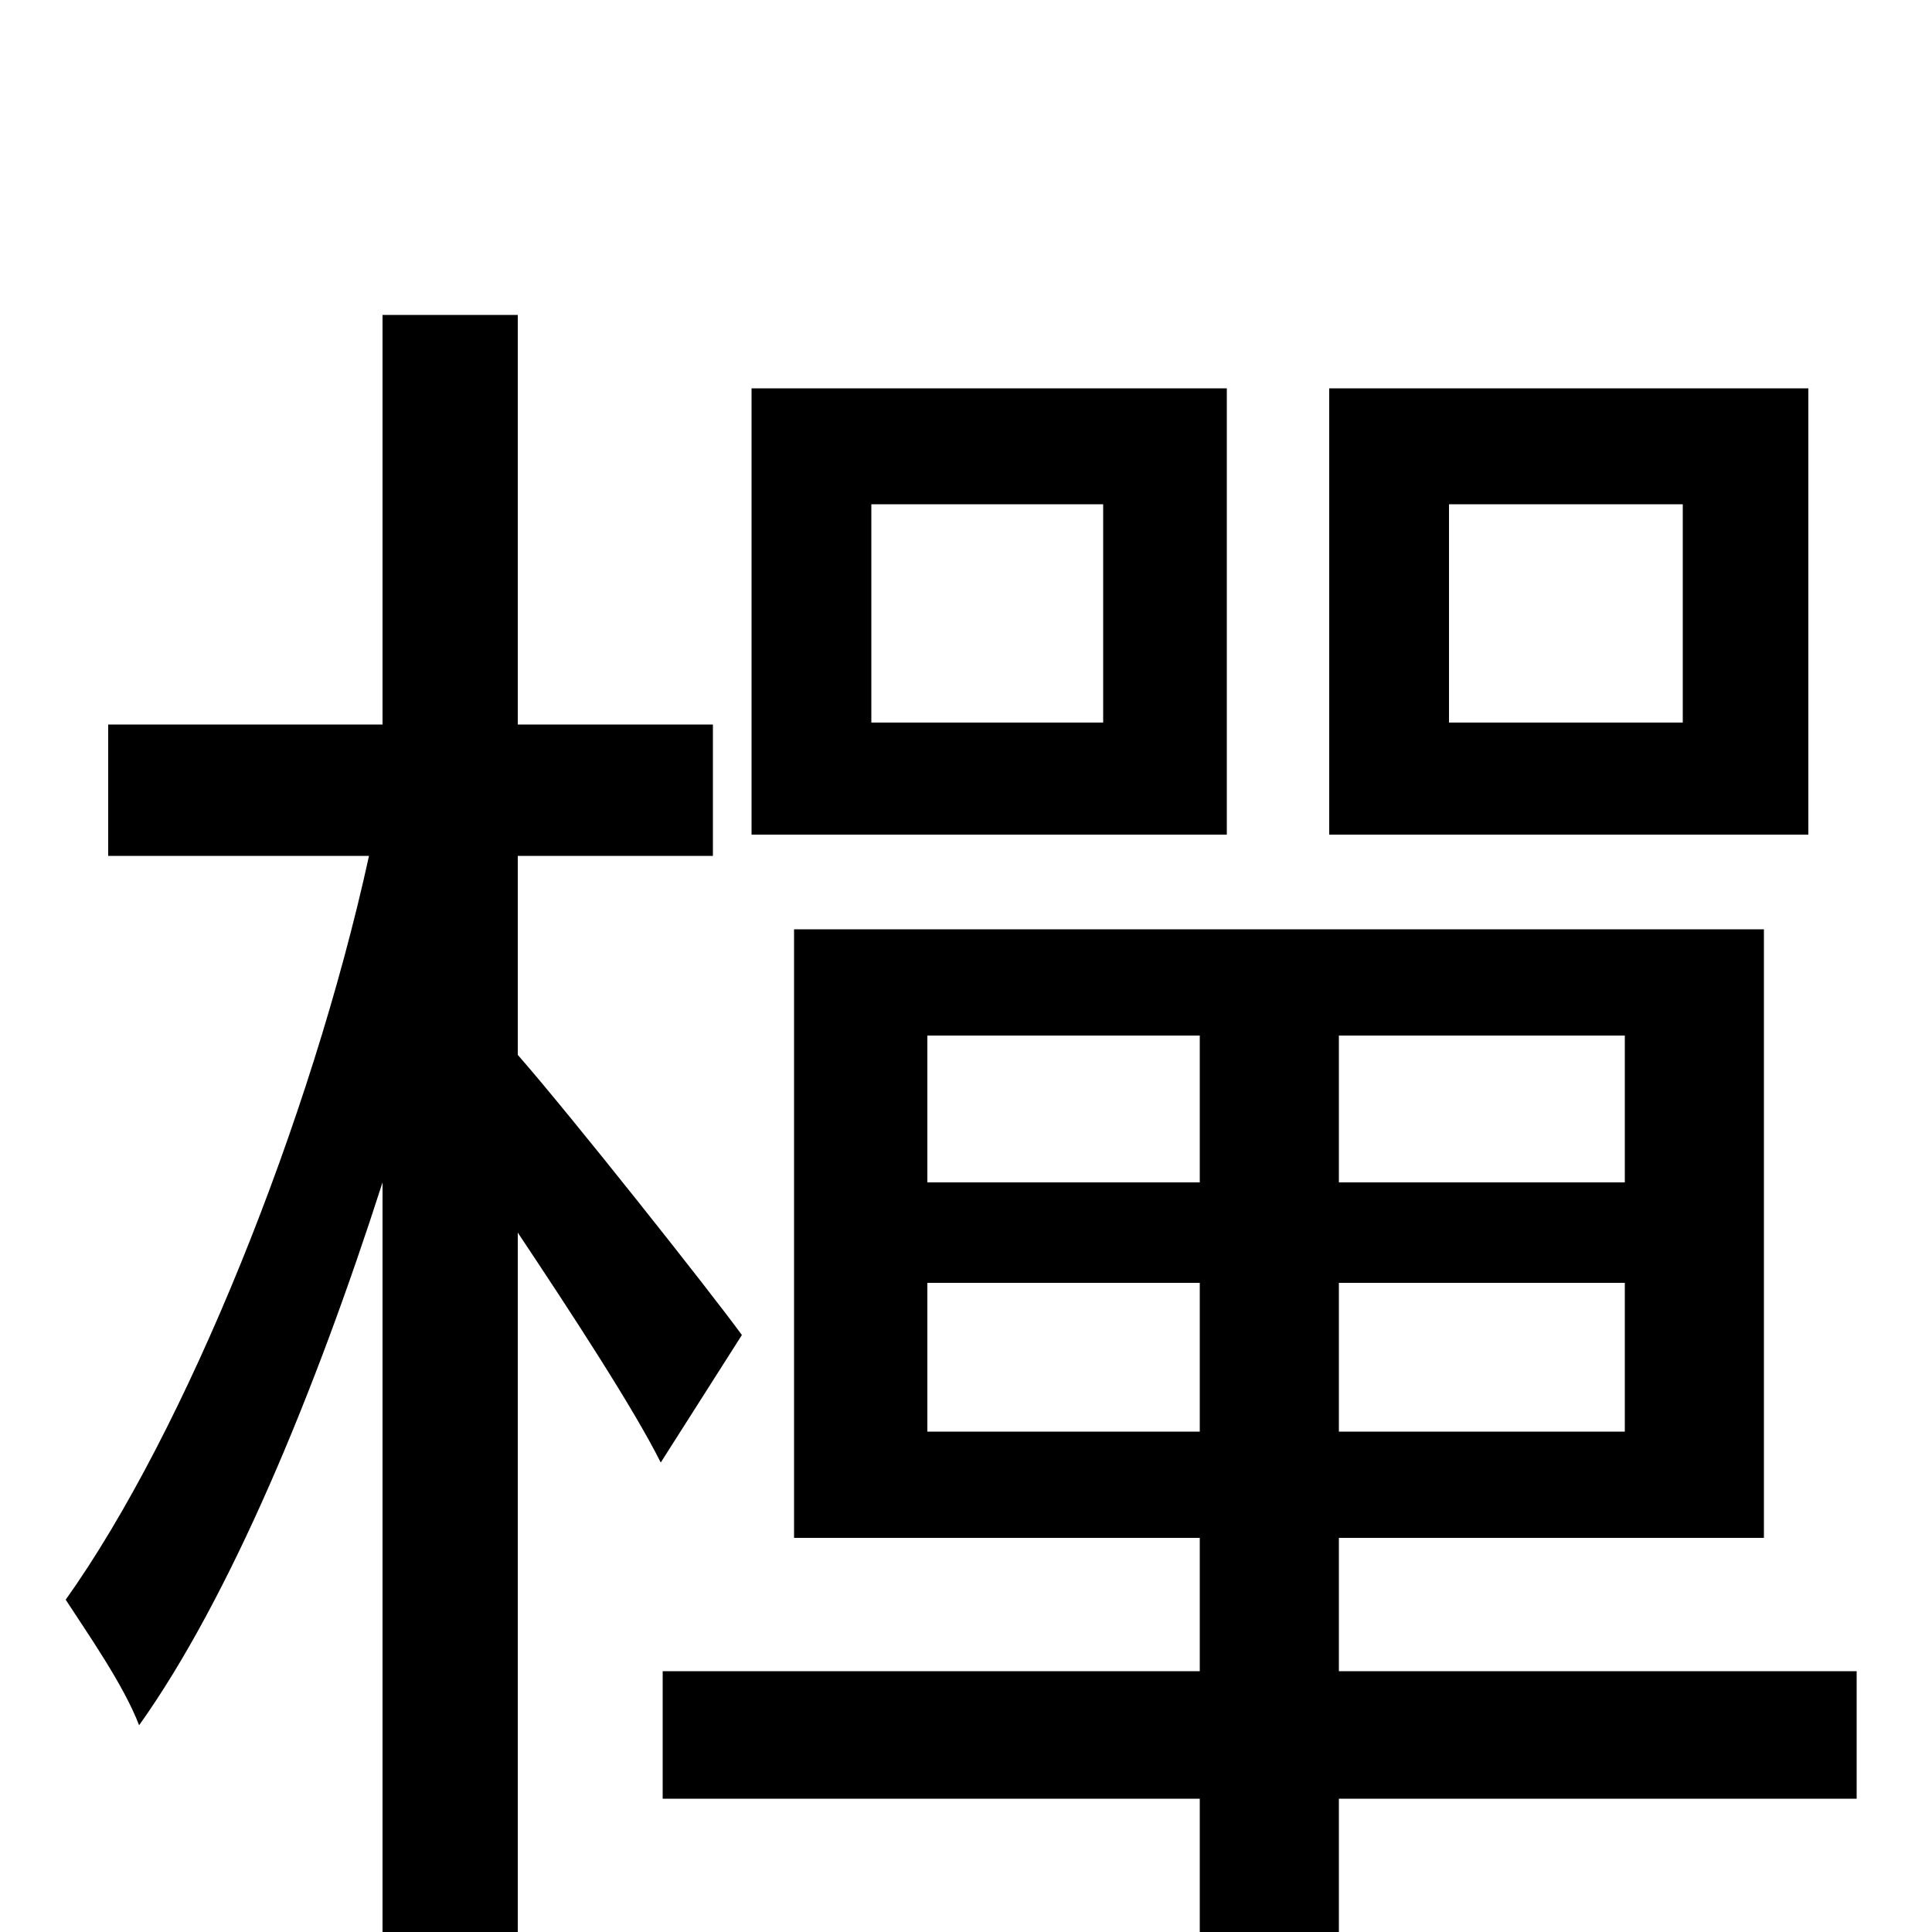 <svg xmlns="http://www.w3.org/2000/svg" viewBox="0 -1000 1000 1000">
	<path fill="#000000" d="M871 -626H750V-739H871ZM936 -799H688V-568H936ZM571 -626H451V-739H571ZM635 -799H389V-568H635ZM384 -309C368 -331 296 -422 268 -454V-557H369V-625H268V-837H198V-625H56V-557H191C161 -420 96 -259 34 -172C45 -155 64 -128 72 -107C119 -173 163 -279 198 -388V75H268V-362C296 -320 328 -271 342 -243ZM480 -259V-336H621V-259ZM480 -464H621V-388H480ZM841 -388H693V-464H841ZM841 -259H693V-336H841ZM961 -135H693V-204H913V-519H411V-204H621V-135H343V-69H621V75H693V-69H961Z"/>
</svg>